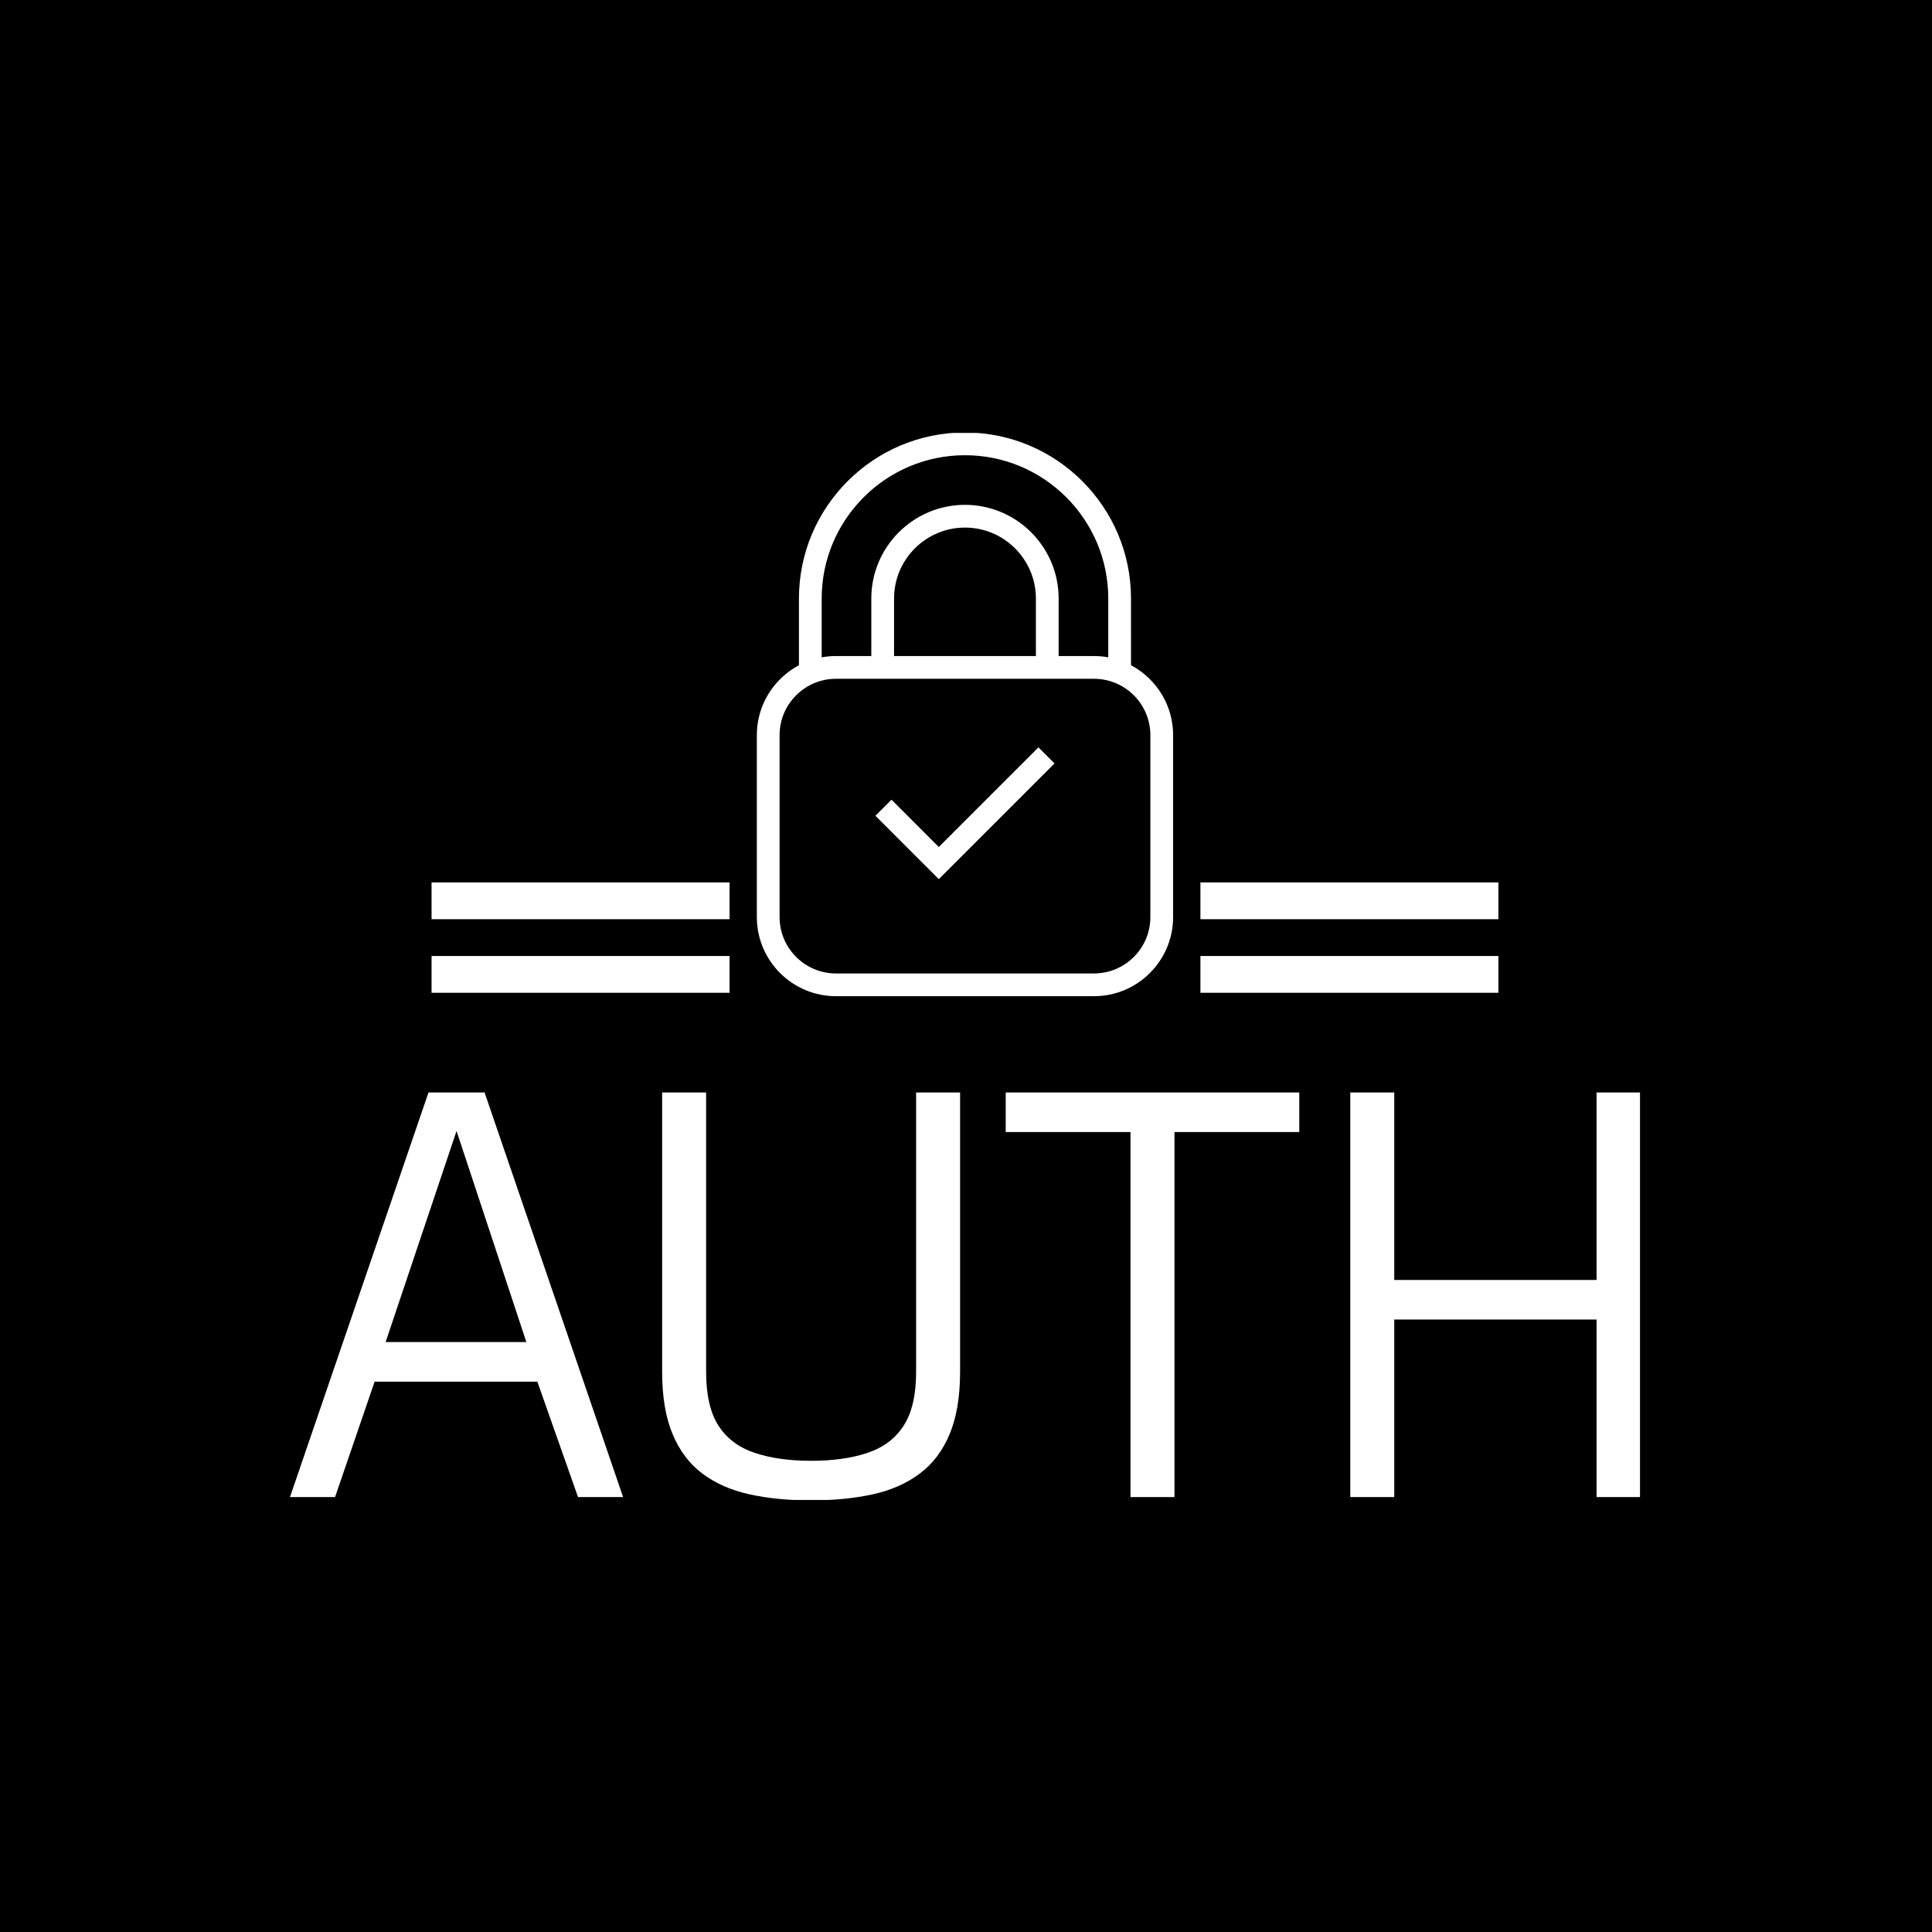 <svg xmlns="http://www.w3.org/2000/svg" version="1.1" xmlns:xlink="http://www.w3.org/1999/xlink" xmlns:svgjs="http://svgjs.dev/svgjs" width="1000" height="1000" viewBox="0 0 1000 1000"><rect width="1000" height="1000" fill="#000000"></rect><g transform="matrix(0.7,0,0,0.7,149.474,224.074)"><svg viewBox="0 0 313 247" data-background-color="#ffffff" preserveAspectRatio="xMidYMid meet" height="789" width="1000" xmlns="http://www.w3.org/2000/svg" xmlns:xlink="http://www.w3.org/1999/xlink"><g id="tight-bounds" transform="matrix(1,0,0,1,0.235,-0.1)"><svg viewBox="0 0 312.529 247.2" height="247.2" width="312.529"><g><svg viewBox="0 0 395.52 312.843" height="247.2" width="312.529"><g transform="matrix(1,0,0,1,0,193.349)"><svg viewBox="0 0 395.52 119.493" height="119.493" width="395.52"><g id="textblocktransform"><svg viewBox="0 0 395.52 119.493" height="119.493" width="395.52" id="textblock"><g><svg viewBox="0 0 395.52 119.493" height="119.493" width="395.52"><g transform="matrix(1,0,0,1,0,0)"><svg width="395.52" viewBox="1.7 -36.8 122.79 37.1" height="119.493" data-palette-color="#89939e"><path d="M5.8 0L1.7 0 14.3-36.8 19.4-36.8 32 0 27.9 0 24.2-10.5 9.4-10.5 5.8 0ZM16.85-33.3L10.4-14.1 23.2-14.1 16.85-33.3ZM49.1 0.3L49.1 0.3Q46 0.3 43.5-0.25 41-0.8 39.22-2.13 37.45-3.45 36.5-5.73 35.55-8 35.55-11.4L35.55-11.4 35.55-36.8 39.55-36.8 39.55-11.4Q39.55-8.25 40.67-6.5 41.8-4.75 43.95-4.03 46.1-3.3 49.1-3.3L49.1-3.3Q52.1-3.3 54.25-4.03 56.4-4.75 57.52-6.5 58.65-8.25 58.65-11.4L58.65-11.4 58.65-36.8 62.65-36.8 62.65-11.4Q62.65-8 61.7-5.73 60.75-3.45 58.97-2.13 57.2-0.8 54.7-0.25 52.2 0.3 49.1 0.3ZM82.15 0L78.15 0 78.15-33.2 66.8-33.2 66.8-36.8 93.5-36.8 93.5-33.2 82.15-33.2 82.15 0ZM102.14 0L98.14 0 98.14-36.8 102.14-36.8 102.14-19.75 120.54-19.75 120.54-36.8 124.49-36.8 124.49 0 120.54 0 120.54-16.15 102.14-16.15 102.14 0Z" opacity="1" transform="matrix(1,0,0,1,0,0)" fill="#ffffff" class="wordmark-text-0" data-fill-palette-color="primary" id="text-0"></path></svg></g></svg></g></svg></g></svg></g><g transform="matrix(1,0,0,1,128.787,0)"><svg viewBox="0 0 137.946 165.14" height="165.14" width="137.946"><g><svg xmlns="http://www.w3.org/2000/svg" xmlns:xlink="http://www.w3.org/1999/xlink" version="1.1" x="8" y="0" viewBox="22.544 12.819 54.912 74.362" enable-background="new 0 0 100 100" xml:space="preserve" height="165.14" width="121.946" class="icon-icon-0" data-fill-palette-color="accent" id="icon-0"><path d="M67.02 87.181H32.98c-5.754 0-10.436-4.682-10.436-10.436V52.747c0-5.754 4.682-10.436 10.436-10.436h34.04c5.754 0 10.436 4.682 10.436 10.436v23.999C77.456 82.5 72.774 87.181 67.02 87.181zM32.98 45.311c-4.1 0-7.436 3.336-7.436 7.436v23.999c0 4.1 3.336 7.436 7.436 7.436h34.04c4.1 0 7.436-3.336 7.436-7.436V52.747c0-4.1-3.336-7.436-7.436-7.436H32.98z" fill="#ffffff" data-fill-palette-color="accent"></path><polygon points="46.547,71.742 38.187,63.381 40.308,61.26 46.547,67.5 59.692,54.355 61.813,56.476 " fill="#ffffff" data-fill-palette-color="accent"></polygon><path d="M40.644 44.583h-3v-9.862c0-6.813 5.543-12.356 12.355-12.356 6.813 0 12.356 5.543 12.356 12.356v9.807h-3v-9.807c0-5.159-4.197-9.356-9.356-9.356-5.158 0-9.355 4.197-9.355 9.356V44.583z" fill="#ffffff" data-fill-palette-color="accent"></path><path d="M71.902 44.583h-3v-9.862c0-10.423-8.479-18.902-18.902-18.902s-18.902 8.479-18.902 18.902v9.862h-3v-9.862c0-12.077 9.825-21.902 21.902-21.902s21.902 9.825 21.902 21.902V44.583z" fill="#ffffff" data-fill-palette-color="accent"></path></svg></g></svg></g><g><rect width="87.292" height="10.776" y="153.364" x="266.733" fill="#ffffff" data-fill-palette-color="accent"></rect><rect width="87.292" height="10.776" y="153.364" x="41.495" fill="#ffffff" data-fill-palette-color="accent"></rect><rect width="87.292" height="10.776" y="131.812" x="266.733" fill="#ffffff" data-fill-palette-color="accent"></rect><rect width="87.292" height="10.776" y="131.812" x="41.495" fill="#ffffff" data-fill-palette-color="accent"></rect></g></svg></g><defs></defs></svg><rect width="312.529" height="247.2" fill="none" stroke="none" visibility="hidden"></rect></g></svg></g></svg>